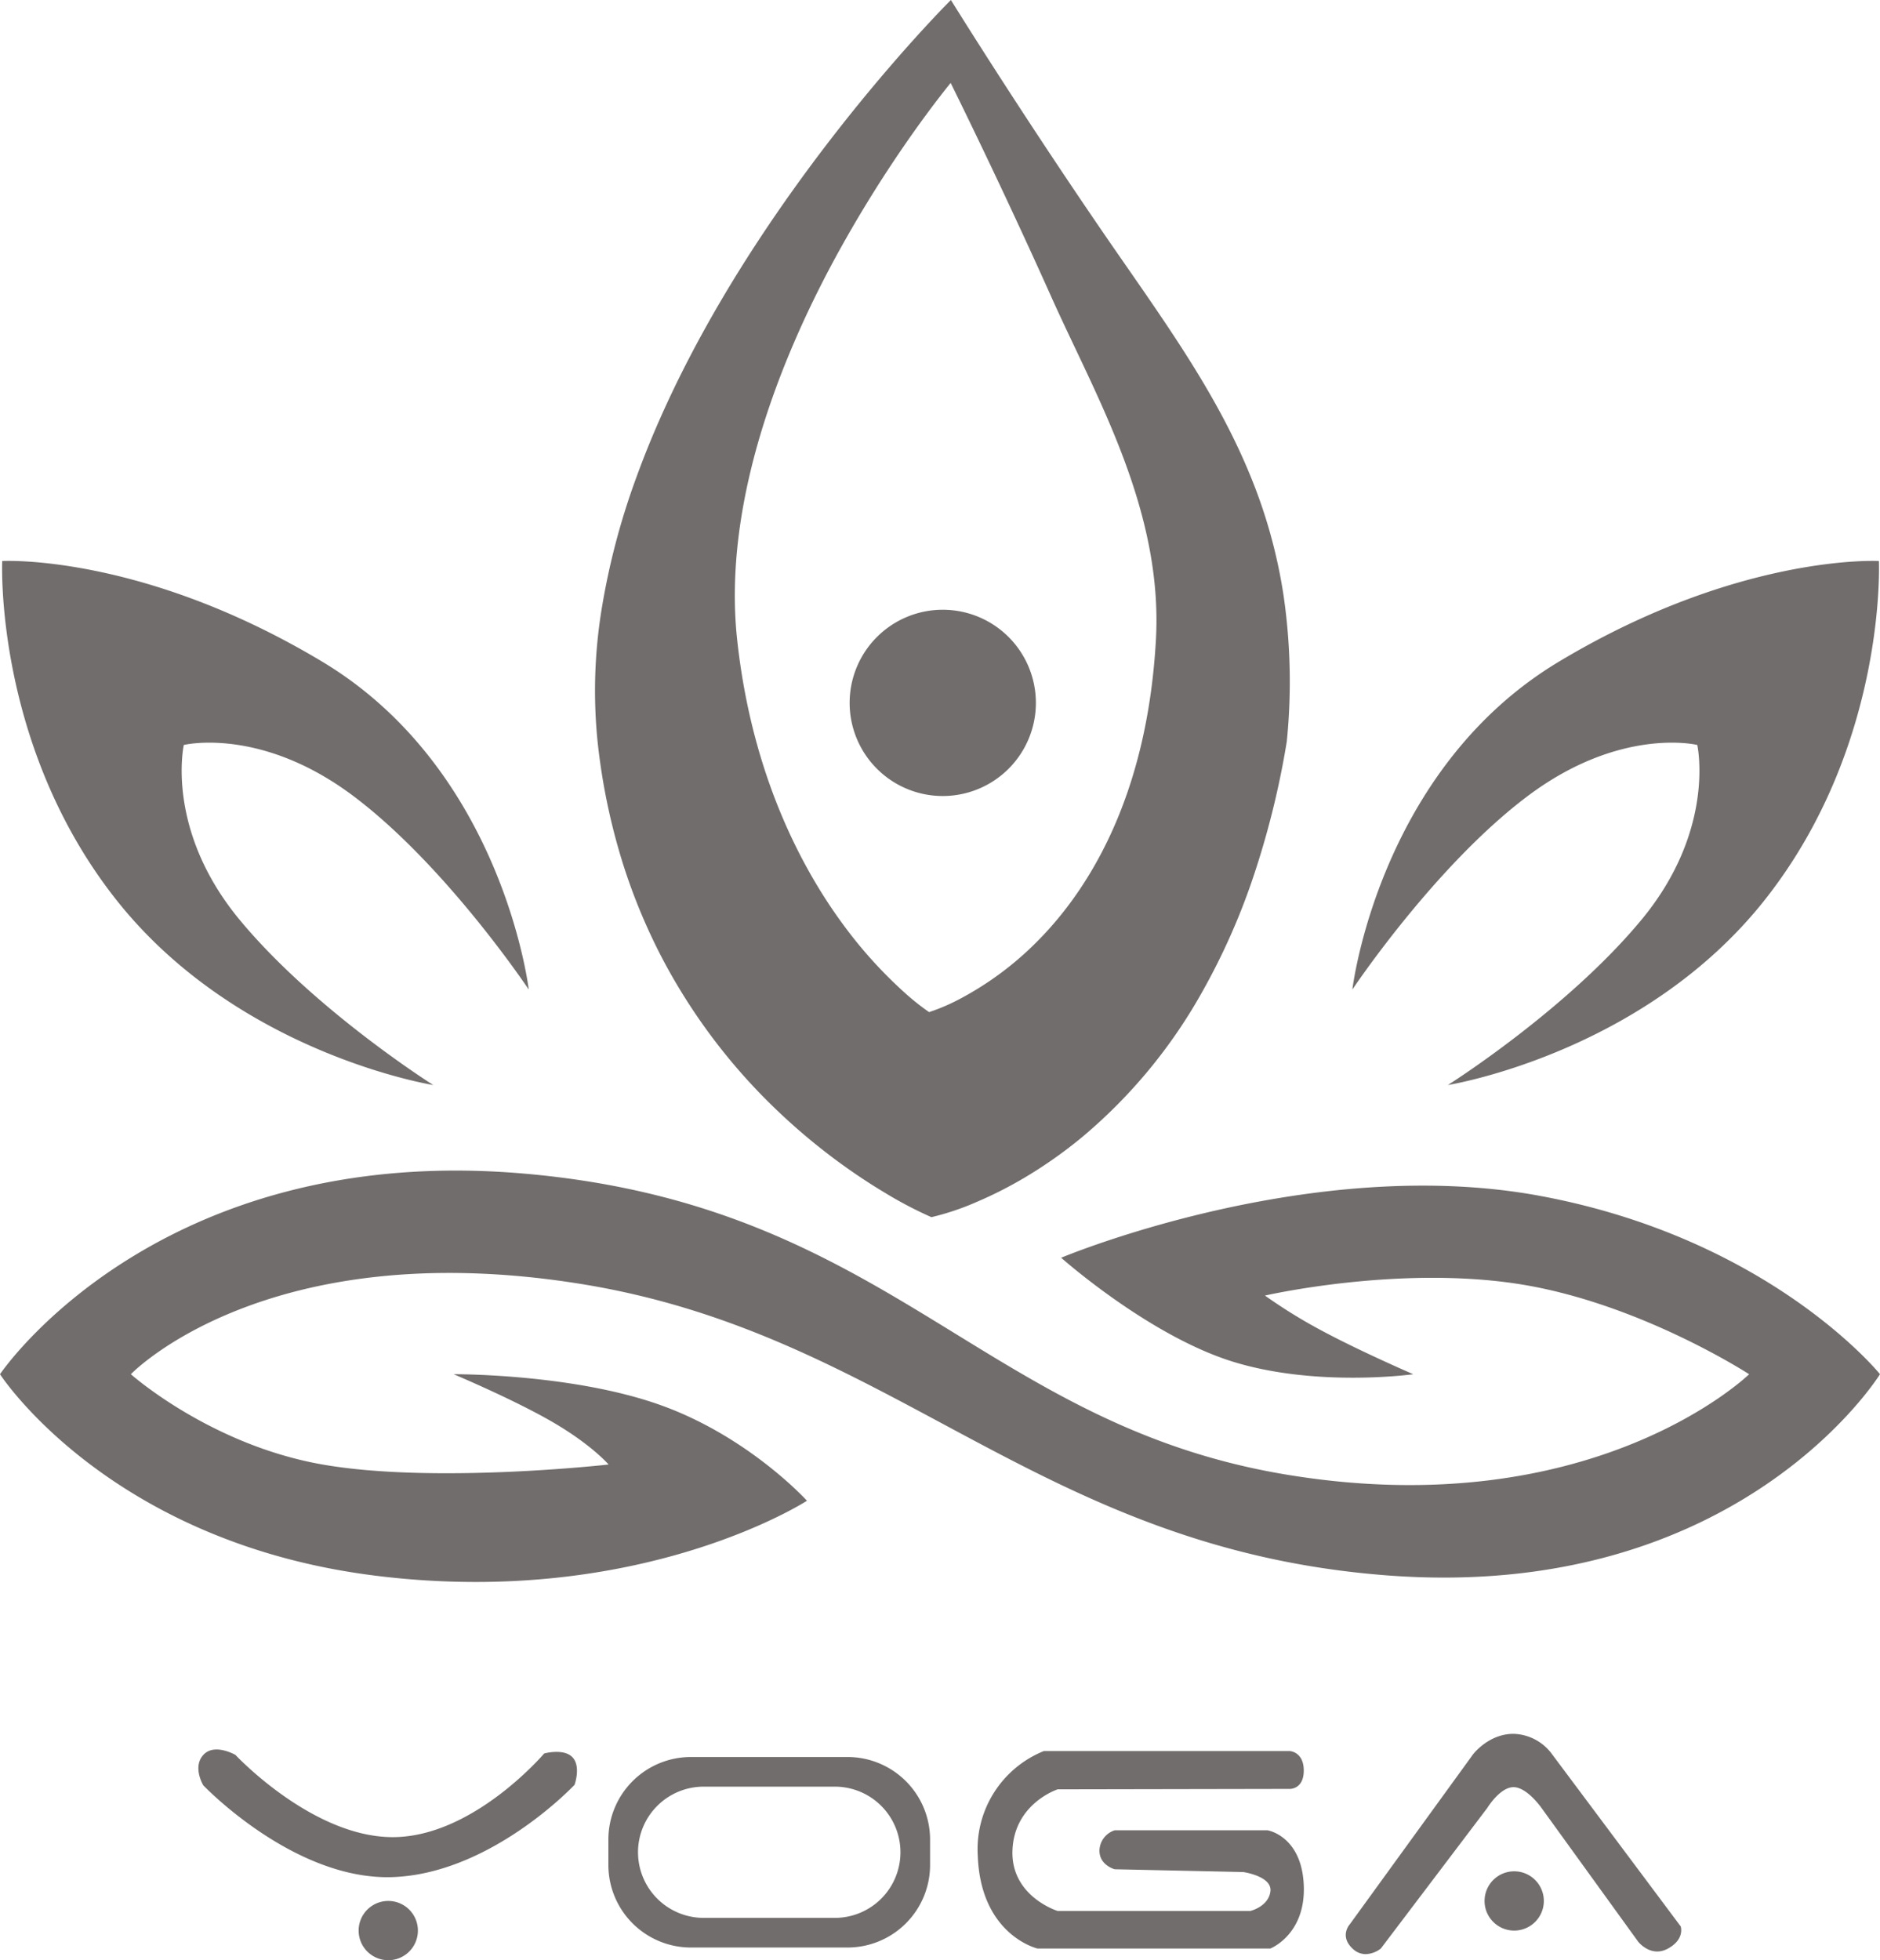 <svg xmlns="http://www.w3.org/2000/svg" width="444.152" height="463.034" viewBox="0 0 444.152 463.034">
  <g id="logo-world-black" transform="translate(-3813.772 -912.466)">
    <path id="Union_9" data-name="Union 9" d="M84.729,456.034a7,7,0,1,1,7,7A7,7,0,0,1,84.729,456.034Zm234.8,4.242c-3.159-2.983-.632-5.735-.632-5.735l29.062-40.069s3.63-4.91,9.607-4.91a11.666,11.666,0,0,1,9.181,4.91l30.316,40.565s1.067,3.005-2.989,5.239-7.046-1.609-7.046-1.609l-22.844-31.6s-3.416-4.91-6.619-4.91-6.191,4.91-6.191,4.91l-25.151,33.207a6.165,6.165,0,0,1-3.556,1.325A4.468,4.468,0,0,1,319.527,460.275Zm-74.411,0s-13.467-3.12-14.124-22.007a25,25,0,0,1,15.6-24.635h58.136s3.285.165,3.285,4.6-3.285,4.337-3.285,4.337l-54.852.1S239.7,425.951,239.2,436.954s10.675,14.452,10.675,14.452H295.37s4.27-.986,4.763-4.6-6.405-4.6-6.405-4.6l-30.382-.657s-3.755-.985-3.591-4.6a5.152,5.152,0,0,1,3.591-4.6h36.131s8.048,1.314,8.54,12.974-7.883,14.945-7.883,14.945Zm-81.887-.241a19.5,19.5,0,0,1-19.5-19.5v-6a19.5,19.5,0,0,1,19.5-19.5h37a19.5,19.5,0,0,1,19.5,19.5v6a19.5,19.5,0,0,1-19.5,19.5Zm-12.5-22.5a15.518,15.518,0,0,0,15.5,15.5h31a15.5,15.5,0,1,0,0-31h-31A15.518,15.518,0,0,0,150.728,437.534Zm200,11.5a7,7,0,1,1,7,7A7,7,0,0,1,350.728,449.034ZM48.034,421.73s-2.623-4.3,0-7.188,7.59,0,7.59,0,18.146,19.421,37.157,19.421S128.563,414.2,128.563,414.2s4.619-1.279,6.682.893.494,6.507.494,6.507-19.644,20.97-42.959,21.8c-.423.015-.849.022-1.27.022C68.693,443.425,48.034,421.73,48.034,421.73Zm40.36-49.568C25.587,364.234,0,324.612,0,324.612s36.841-54.875,123.662-47.4,108.2,59.323,180.592,71.173,108.982-23.769,108.982-23.769-26.115-16.975-54.712-21.354-59.678,2.772-59.678,2.772a123.787,123.787,0,0,0,14.3,8.753c8.761,4.645,20.737,9.829,20.737,9.829s-22.89,3.186-42.727-3S250.7,297.1,250.7,297.1s58.916-24.748,113.311-14.579,80.141,42.087,80.141,42.087-33.162,53.733-116.118,47.55-116.7-57.017-190.976-68.9S30.915,324.612,30.915,324.612,49.662,341.3,76.2,345.942s67.583,0,67.583,0-3.986-4.641-13.138-9.974-23.469-11.356-23.469-11.356,28.037-.167,48.905,7.305S190.645,354.5,190.645,354.5s-29.574,19.189-78.283,19.189A191.346,191.346,0,0,1,88.394,372.162Zm131.654-84.649a94.744,94.744,0,0,1-11.052-5.8c-3.883-2.324-7.759-4.918-11.52-7.708A146.41,146.41,0,0,1,184,262.683a139.079,139.079,0,0,1-26.688-34.7A137.629,137.629,0,0,1,147.163,204a149.037,149.037,0,0,1-5.982-28.815,119.592,119.592,0,0,1,.994-31.517,168.876,168.876,0,0,1,8.238-31.1c6.549-18,16.346-36.94,29.117-56.3,5.017-7.608,10.512-15.3,16.33-22.862,4.655-6.05,9.527-12.03,14.48-17.776C218.788,5.822,224.594.057,224.652,0c.139.226,15.431,24.908,35.038,53.587,2.143,3.136,4.3,6.249,6.393,9.259,11.312,16.3,22,31.7,29.231,49.336a122.531,122.531,0,0,1,7.941,28.571A141.216,141.216,0,0,1,304,175.187a202.969,202.969,0,0,1-8.342,33.23,156.873,156.873,0,0,1-11.732,26.057,122.852,122.852,0,0,1-28.086,33.975,106.9,106.9,0,0,1-13.577,9.609,96.046,96.046,0,0,1-11.417,5.817,62.192,62.192,0,0,1-10.8,3.639ZM215.762,31.321a298.5,298.5,0,0,0-18.935,30.514c-12.281,22.85-26.185,56.894-22.669,89.312s15.655,54.6,25.222,67.5a105.474,105.474,0,0,0,13.991,15.518,57.136,57.136,0,0,0,6.128,4.914,46.663,46.663,0,0,0,7.793-3.4,75.268,75.268,0,0,0,17.455-13c11.753-11.674,26.21-33.559,28.339-71.529,1.439-25.659-9.471-48.666-19.1-68.964-1.985-4.186-3.858-8.137-5.637-12.109-12-26.808-23.638-50.251-23.754-50.485C224.564,19.634,220.946,24,215.762,31.321ZM387.79,217.28c17.683-21.342,13.193-41.309,13.193-41.309s-18.072-4.423-40.024,12.04S319.5,233.743,319.5,233.743s6.1-51.83,48.782-77.44,75.612-23.782,75.612-23.782,1.949,43.348-26.83,79.88-75,43.9-75,43.9S370.106,238.622,387.79,217.28ZM27.353,212.4C-1.427,175.869.523,132.521.523,132.521s32.928-1.829,75.612,23.782,48.782,77.44,48.782,77.44S105.4,204.475,83.452,188.011s-40.024-12.04-40.024-12.04-4.49,19.967,13.193,41.309S102.355,256.3,102.355,256.3,56.133,248.934,27.353,212.4Zm173.375-46.368a22,22,0,1,1,22,22A22,22,0,0,1,200.728,166.034Z" transform="translate(3813.772 912.466)" fill="#716d6c"/>
  </g>
</svg>
